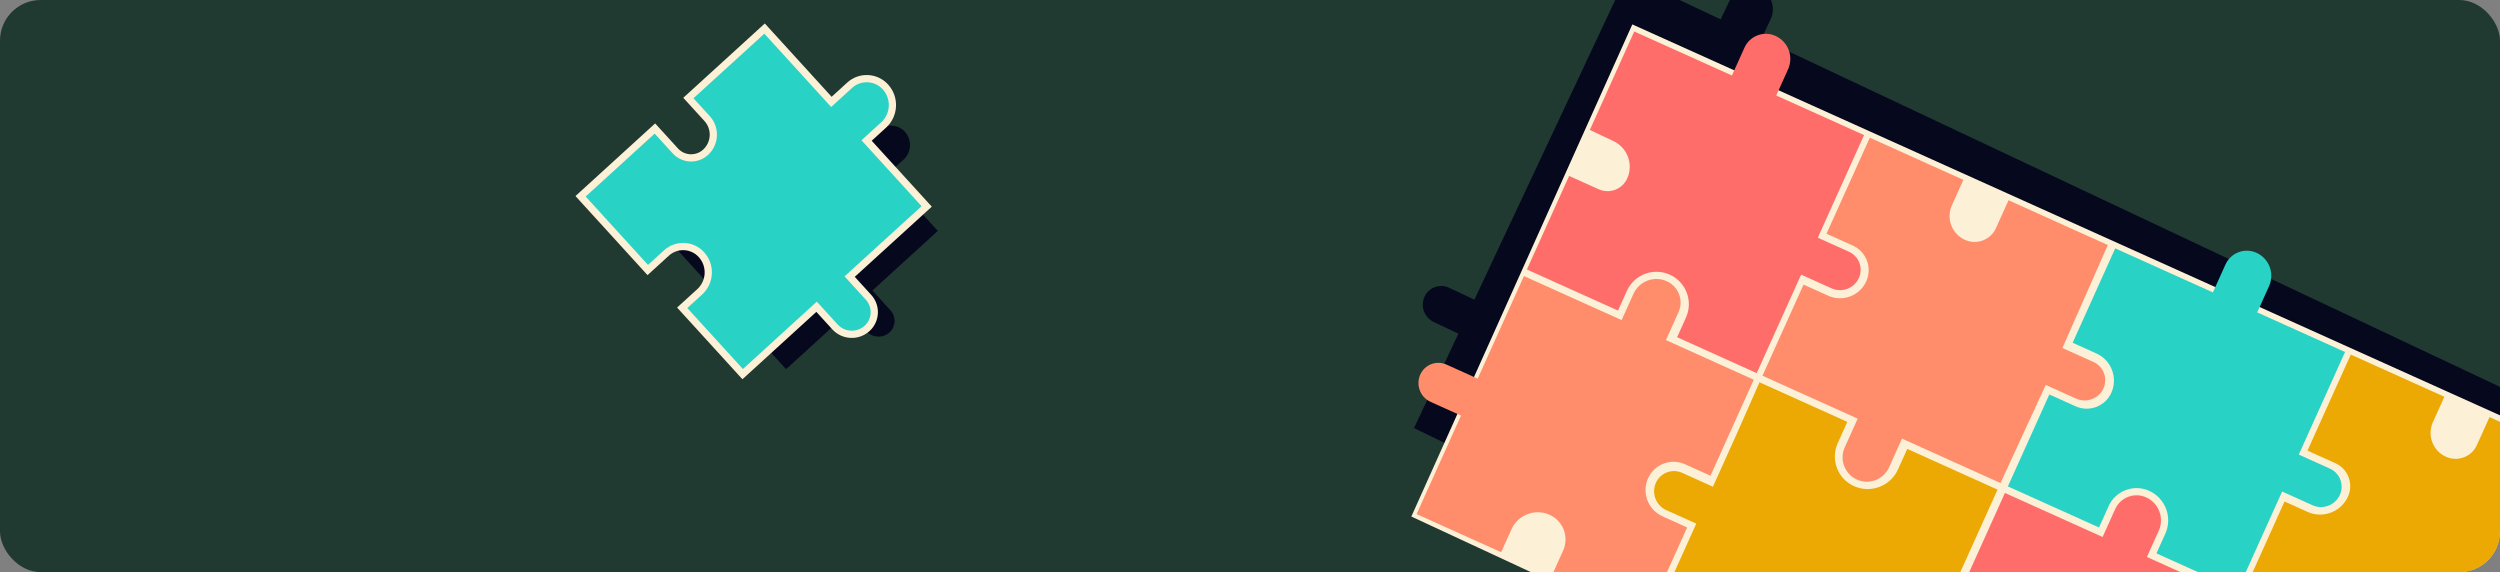 <svg width="922" height="211" viewBox="0 0 922 211" fill="none" xmlns="http://www.w3.org/2000/svg">
<rect x="0" y="0" width="922" height="211" fill="#808080" stroke="none"/>
<g clip-path="url(#clip0_840_128)">
<rect width="922" height="211" rx="10" fill="#203A31"/>
<path d="M599.997 -9.164L925.798 144.461L848.13 316.625L521.489 157.882L599.997 -9.164Z" fill="#06091D"/>
<path d="M600.613 -6.737L633.765 8.908L638.235 -0.564C640.123 -4.565 644.896 -6.277 648.897 -4.389C653.205 -2.356 655.049 2.784 653.016 7.092L648.809 16.007L678.618 30.074L662.184 64.898L672.771 69.894C676.156 71.491 677.605 75.53 676.007 78.915C674.337 82.454 670.115 83.969 666.576 82.299L656.268 77.435L640.492 110.865L613.469 98.113L616.624 91.427C619.238 85.888 616.867 79.278 611.328 76.664C605.789 74.05 599.18 76.422 596.566 81.961L593.41 88.647L562.487 74.054L577.475 42.295L587.504 47.028C591.196 48.77 595.603 47.189 597.345 43.497C599.607 38.704 597.608 32.983 592.854 30.641L584.837 26.694L600.613 -6.737Z" fill="#06091D"/>
<path d="M639.44 113.094L609.631 99.027L614.101 89.555C615.989 85.554 614.277 80.781 610.276 78.893C605.968 76.86 600.828 78.704 598.795 83.013L594.588 91.927L561.435 76.282L545.002 111.106L534.415 106.11C531.03 104.513 526.991 105.962 525.394 109.347C523.724 112.886 525.239 117.108 528.778 118.778L539.086 123.643L523.309 157.073L552.004 170.615L555.685 162.814C558.008 157.891 563.883 155.783 568.807 158.106C573.423 160.285 575.399 165.792 573.22 170.408L569.276 178.766L601.314 193.885L615.776 163.24L607.418 159.296C602.495 156.972 600.387 151.098 602.71 146.174C604.961 141.404 610.652 139.362 615.422 141.613L624.058 145.689L639.44 113.094Z" fill="#06091D"/>
<path d="M723.233 149.912L739.288 116.613L749.596 121.477C753.134 123.147 757.357 121.632 759.027 118.093C760.624 114.708 759.175 110.669 755.79 109.072L745.204 104.076L761.359 69.121L727.65 53.213L723.18 62.685C721.292 66.686 716.519 68.398 712.518 66.51C708.056 64.405 706.146 59.081 708.252 54.618L712.327 45.982L680.568 30.995L665.186 63.59L674.101 67.797C678.717 69.975 680.693 75.483 678.515 80.098C676.191 85.022 670.316 87.13 665.393 84.806L657.035 80.862L642.442 111.786L674.758 127.036L670.157 136.787C668.196 140.941 669.975 145.898 674.129 147.858C678.283 149.819 683.24 148.04 685.201 143.886L689.802 134.135L723.233 149.912Z" fill="#06091D"/>
<path d="M886.486 226.953L902.541 193.654L912.292 198.255C916.138 200.071 920.728 198.424 922.543 194.577C923.995 191.5 922.678 187.828 919.601 186.376L908.457 181.117L924.612 146.162L890.903 130.254L886.433 139.726C884.545 143.727 879.772 145.439 875.772 143.552C871.31 141.446 869.4 136.122 871.505 131.66L875.581 123.024L843.822 108.036L828.44 140.631L837.912 145.101C842.22 147.134 844.064 152.274 842.031 156.583C839.562 161.814 833.32 164.053 828.089 161.585L820.289 157.903L805.695 188.827L838.012 204.077L833.41 213.828C831.45 217.982 833.228 222.939 837.383 224.9C841.537 226.86 846.494 225.082 848.454 220.927L853.056 211.177L886.486 226.953Z" fill="#06091D"/>
<path d="M603.403 194.871L618.917 161.997L608.748 157.199C605.21 155.529 603.695 151.306 605.365 147.767C606.962 144.382 611.001 142.933 614.386 144.531L624.833 149.461L633.05 132.049L641.39 114.014L671.199 128.082L667.781 135.325C665.167 140.864 667.539 147.473 673.077 150.087C678.77 152.774 685.563 150.336 688.25 144.644L691.536 137.679L722.181 152.141L706.799 184.735L698.999 181.054C694.075 178.731 688.2 180.839 685.877 185.762C683.553 190.686 685.661 196.561 690.585 198.884L698.385 202.565L684.055 232.931L652.296 217.944L647.431 228.252C645.471 232.406 640.514 234.184 636.36 232.224C632.206 230.263 630.427 225.307 632.388 221.152L637.252 210.844L603.403 194.871Z" fill="#06091D"/>
<path d="M802.693 190.135L772.884 176.068L777.091 167.153C779.125 162.845 777.28 157.705 772.972 155.672C768.972 153.784 764.198 155.496 762.311 159.497L757.841 168.969L724.689 153.324L708.255 188.147L697.947 183.283C694.408 181.613 690.186 183.128 688.516 186.667C686.918 190.052 688.367 194.091 691.752 195.688L702.339 200.684L686.562 234.115L715.257 247.656L718.938 239.856C721.262 234.932 727.136 232.824 732.06 235.148C736.676 237.326 738.652 242.834 736.474 247.449L732.529 255.807L764.567 270.926L779.029 240.281L771.233 236.602C766.262 234.257 764.053 228.388 766.242 223.347C768.669 218.606 774.42 216.647 779.237 218.92L787.312 222.73L802.693 190.135Z" fill="#06091D"/>
<path d="M766.657 271.912L782.17 239.039L772.001 234.24C768.463 232.57 766.948 228.347 768.618 224.809C770.215 221.424 774.254 219.975 777.639 221.572L788.086 226.502L796.303 209.09L804.643 191.056L834.453 205.123L831.166 212.088C828.479 217.78 830.916 224.573 836.609 227.26C842.148 229.874 848.757 227.502 851.371 221.963L854.79 214.72L885.434 229.182L869.789 262.334L861.989 258.653C857.065 256.329 851.191 258.437 848.867 263.361C846.689 267.976 848.665 273.484 853.281 275.662L861.638 279.606L847.308 309.973L815.549 294.985L810.685 305.293C808.724 309.447 803.767 311.226 799.613 309.265C795.459 307.305 793.68 302.348 795.641 298.194L800.505 287.886L766.657 271.912Z" fill="#06091D"/>
<path d="M602 9L955.999 168.5L875.5 355.5L520.5 190.5L602 9Z" fill="#FCF0D7"/>
<path d="M602.709 11.605L638.731 27.848L643.372 17.556C645.332 13.21 650.444 11.275 654.791 13.235C659.472 15.346 661.556 20.852 659.445 25.533L655.077 35.219L687.466 49.825L670.403 87.663L681.906 92.85C685.584 94.509 687.221 98.835 685.562 102.513C683.828 106.358 679.306 108.069 675.461 106.335L664.261 101.285L647.88 137.609L618.518 124.368L621.794 117.104C624.508 111.085 621.829 104.006 615.811 101.292C609.792 98.578 602.713 101.257 600 107.275L596.723 114.54L563.123 99.389L578.685 64.88L589.582 69.794C593.594 71.604 598.314 69.818 600.123 65.806C602.471 60.598 600.21 54.469 595.042 52.035L586.329 47.929L602.709 11.605Z" fill="#FF6D6A"/>
<path d="M780.093 91.594L816.115 107.838L820.756 97.546C822.716 93.2 827.829 91.265 832.175 93.225C836.856 95.336 838.94 100.842 836.829 105.523L832.461 115.209L864.85 129.815L847.787 167.653L859.29 172.84C862.968 174.499 864.605 178.825 862.947 182.503C861.213 186.348 856.69 188.059 852.845 186.325L841.645 181.275L825.265 217.599L795.297 204.085L798.573 196.821C801.287 190.802 798.608 183.723 792.59 181.009C786.906 178.446 780.22 180.976 777.657 186.66L774.108 194.53L740.508 179.379L755.796 145.476L765.482 149.844C770.498 152.105 776.397 149.873 778.659 144.858C781.146 139.341 778.691 132.852 773.174 130.364L764.395 126.405L780.093 91.594Z" fill="#28D2C5"/>
<path d="M646.789 140.031L614.399 125.425L619.04 115.133C621 110.787 619.066 105.674 614.719 103.714C610.038 101.603 604.532 103.686 602.421 108.367L598.053 118.054L562.032 101.81L544.969 139.648L533.466 134.461C529.788 132.803 525.462 134.44 523.804 138.118C522.07 141.963 523.781 146.485 527.626 148.219L538.826 153.27L522.446 189.594L553.625 203.654L557.447 195.178C559.859 189.829 566.152 187.448 571.501 189.86C576.517 192.122 578.749 198.021 576.487 203.036L572.392 212.117L607.203 227.815L622.218 194.517L613.137 190.422C607.788 188.01 605.406 181.718 607.819 176.368C610.156 171.185 616.252 168.879 621.434 171.216L630.818 175.447L646.789 140.031Z" fill="#FF8D6B"/>
<path d="M737.783 178.15L754.466 141.962L765.666 147.013C769.511 148.747 774.034 147.035 775.768 143.19C777.427 139.512 775.789 135.186 772.112 133.528L760.609 128.34L777.369 90.366L740.742 73.849L736.101 84.141C734.14 88.488 729.028 90.422 724.681 88.463C719.833 86.276 717.675 80.574 719.861 75.725L724.093 66.342L689.585 50.781L673.614 86.197L683.301 90.565C688.316 92.826 690.548 98.726 688.287 103.741C685.874 109.091 679.582 111.472 674.232 109.06L665.151 104.964L649.999 138.565L685.113 154.399L680.335 164.993C678.3 169.507 680.309 174.817 684.823 176.852C689.337 178.887 694.646 176.878 696.681 172.365L701.459 161.77L737.783 178.15Z" fill="#FF8D6B"/>
<path d="M915.168 258.14L931.851 221.952L942.446 226.73C946.625 228.614 951.541 226.754 953.426 222.575C954.934 219.231 953.445 215.298 950.102 213.791L937.994 208.33L954.754 170.356L918.126 153.839L913.485 164.131C911.525 168.478 906.413 170.413 902.066 168.452C897.218 166.266 895.06 160.564 897.246 155.715L901.478 146.332L866.969 130.77L850.999 166.187L861.291 170.828C865.972 172.939 868.055 178.445 865.944 183.126C863.381 188.81 856.695 191.34 851.011 188.777L842.536 184.954L827.384 218.555L862.498 234.389L857.72 244.983C855.685 249.497 857.694 254.807 862.208 256.842C866.721 258.877 872.031 256.868 874.066 252.355L878.844 241.76L915.168 258.14Z" fill="#ECA903"/>
<path d="M609.473 228.839L625.58 193.12L614.532 188.137C610.687 186.403 608.975 181.881 610.709 178.036C612.368 174.358 616.694 172.721 620.372 174.379L631.723 179.498L640.254 160.579L648.907 140.986L681.297 155.592L677.748 163.462C675.034 169.481 677.713 176.56 683.731 179.274C689.917 182.063 697.192 179.31 699.982 173.124L703.394 165.557L736.692 180.572L720.721 215.988L712.245 212.166C706.895 209.754 700.603 212.135 698.191 217.485C695.778 222.834 698.159 229.127 703.509 231.539L711.985 235.361L697.106 268.356L662.598 252.795L657.547 263.995C655.512 268.509 650.203 270.518 645.689 268.482C641.175 266.447 639.166 261.137 641.201 256.624L646.252 245.424L609.473 228.839Z" fill="#ECA903"/>
<path d="M824.173 220.021L791.784 205.415L796.152 195.729C798.263 191.048 796.179 185.542 791.498 183.431C787.151 181.471 782.039 183.405 780.079 187.752L775.438 198.044L739.416 181.8L722.353 219.638L711.153 214.588C707.308 212.854 702.785 214.565 701.051 218.41C699.393 222.088 701.03 226.414 704.708 228.073L716.211 233.26L699.83 269.584L731.009 283.644L734.831 275.168C737.243 269.819 743.536 267.437 748.886 269.85C753.901 272.112 756.133 278.011 753.872 283.026L749.777 292.107L784.587 307.805L799.603 274.507L791.132 270.688C785.731 268.252 783.24 261.968 785.506 256.494C788.033 251.34 794.195 249.121 799.429 251.481L808.202 255.437L824.173 220.021Z" fill="#FF6D6A"/>
<path d="M296.625 31.13L317.554 54.093L324.115 48.113C326.886 45.588 331.179 45.787 333.705 48.558C336.424 51.542 336.21 56.166 333.226 58.885L327.051 64.513L345.87 85.16L321.749 107.145L328.432 114.477C330.569 116.822 330.401 120.455 328.056 122.592C325.605 124.826 321.807 124.65 319.573 122.199L313.065 115.059L289.91 136.164L272.498 117.06L277.129 112.839C280.966 109.342 281.241 103.397 277.745 99.561C274.442 95.937 268.828 95.677 265.204 98.98L260.187 103.552L240.665 82.133L262.277 62.435L267.905 68.61C270.819 71.808 275.773 72.037 278.97 69.123C282.487 65.918 282.74 60.468 279.535 56.952L274.434 51.356L296.625 31.13Z" fill="#06091D"/>
<path d="M282.875 11.526L281.977 10.54L280.991 11.439L254.862 35.253L253.876 36.151L254.775 37.137L260.78 43.726C264.058 47.323 263.8 52.895 260.203 56.173C256.983 59.108 251.994 58.877 249.059 55.657L242.433 48.386L241.534 47.401L240.548 48.299L215.101 71.492L214.116 72.39L215.014 73.376L238 98.596L238.898 99.582L239.884 98.683L245.791 93.299C249.513 89.907 255.281 90.174 258.673 93.896C262.294 97.869 262.009 104.025 258.036 107.646L252.583 112.616L251.597 113.514L252.495 114.5L272.996 136.993L273.895 137.979L274.881 137.081L301.159 113.13L307.923 120.55C311.049 123.981 316.365 124.227 319.796 121.101C323.101 118.088 323.338 112.967 320.326 109.662L313.355 102.014L340.77 77.028L341.756 76.129L340.857 75.144L319.598 51.818L325.883 46.09C329.941 42.392 330.232 36.104 326.534 32.046C323.064 28.239 317.165 27.966 313.358 31.436L306.619 37.578L282.875 11.526Z" fill="#28D2C5" stroke="#FCF0D7" stroke-width="2.668"/>
</g>
<defs>
<clipPath id="clip0_840_128">
<rect width="922" height="211" rx="15" fill="white"/>
</clipPath>
</defs>
</svg>
